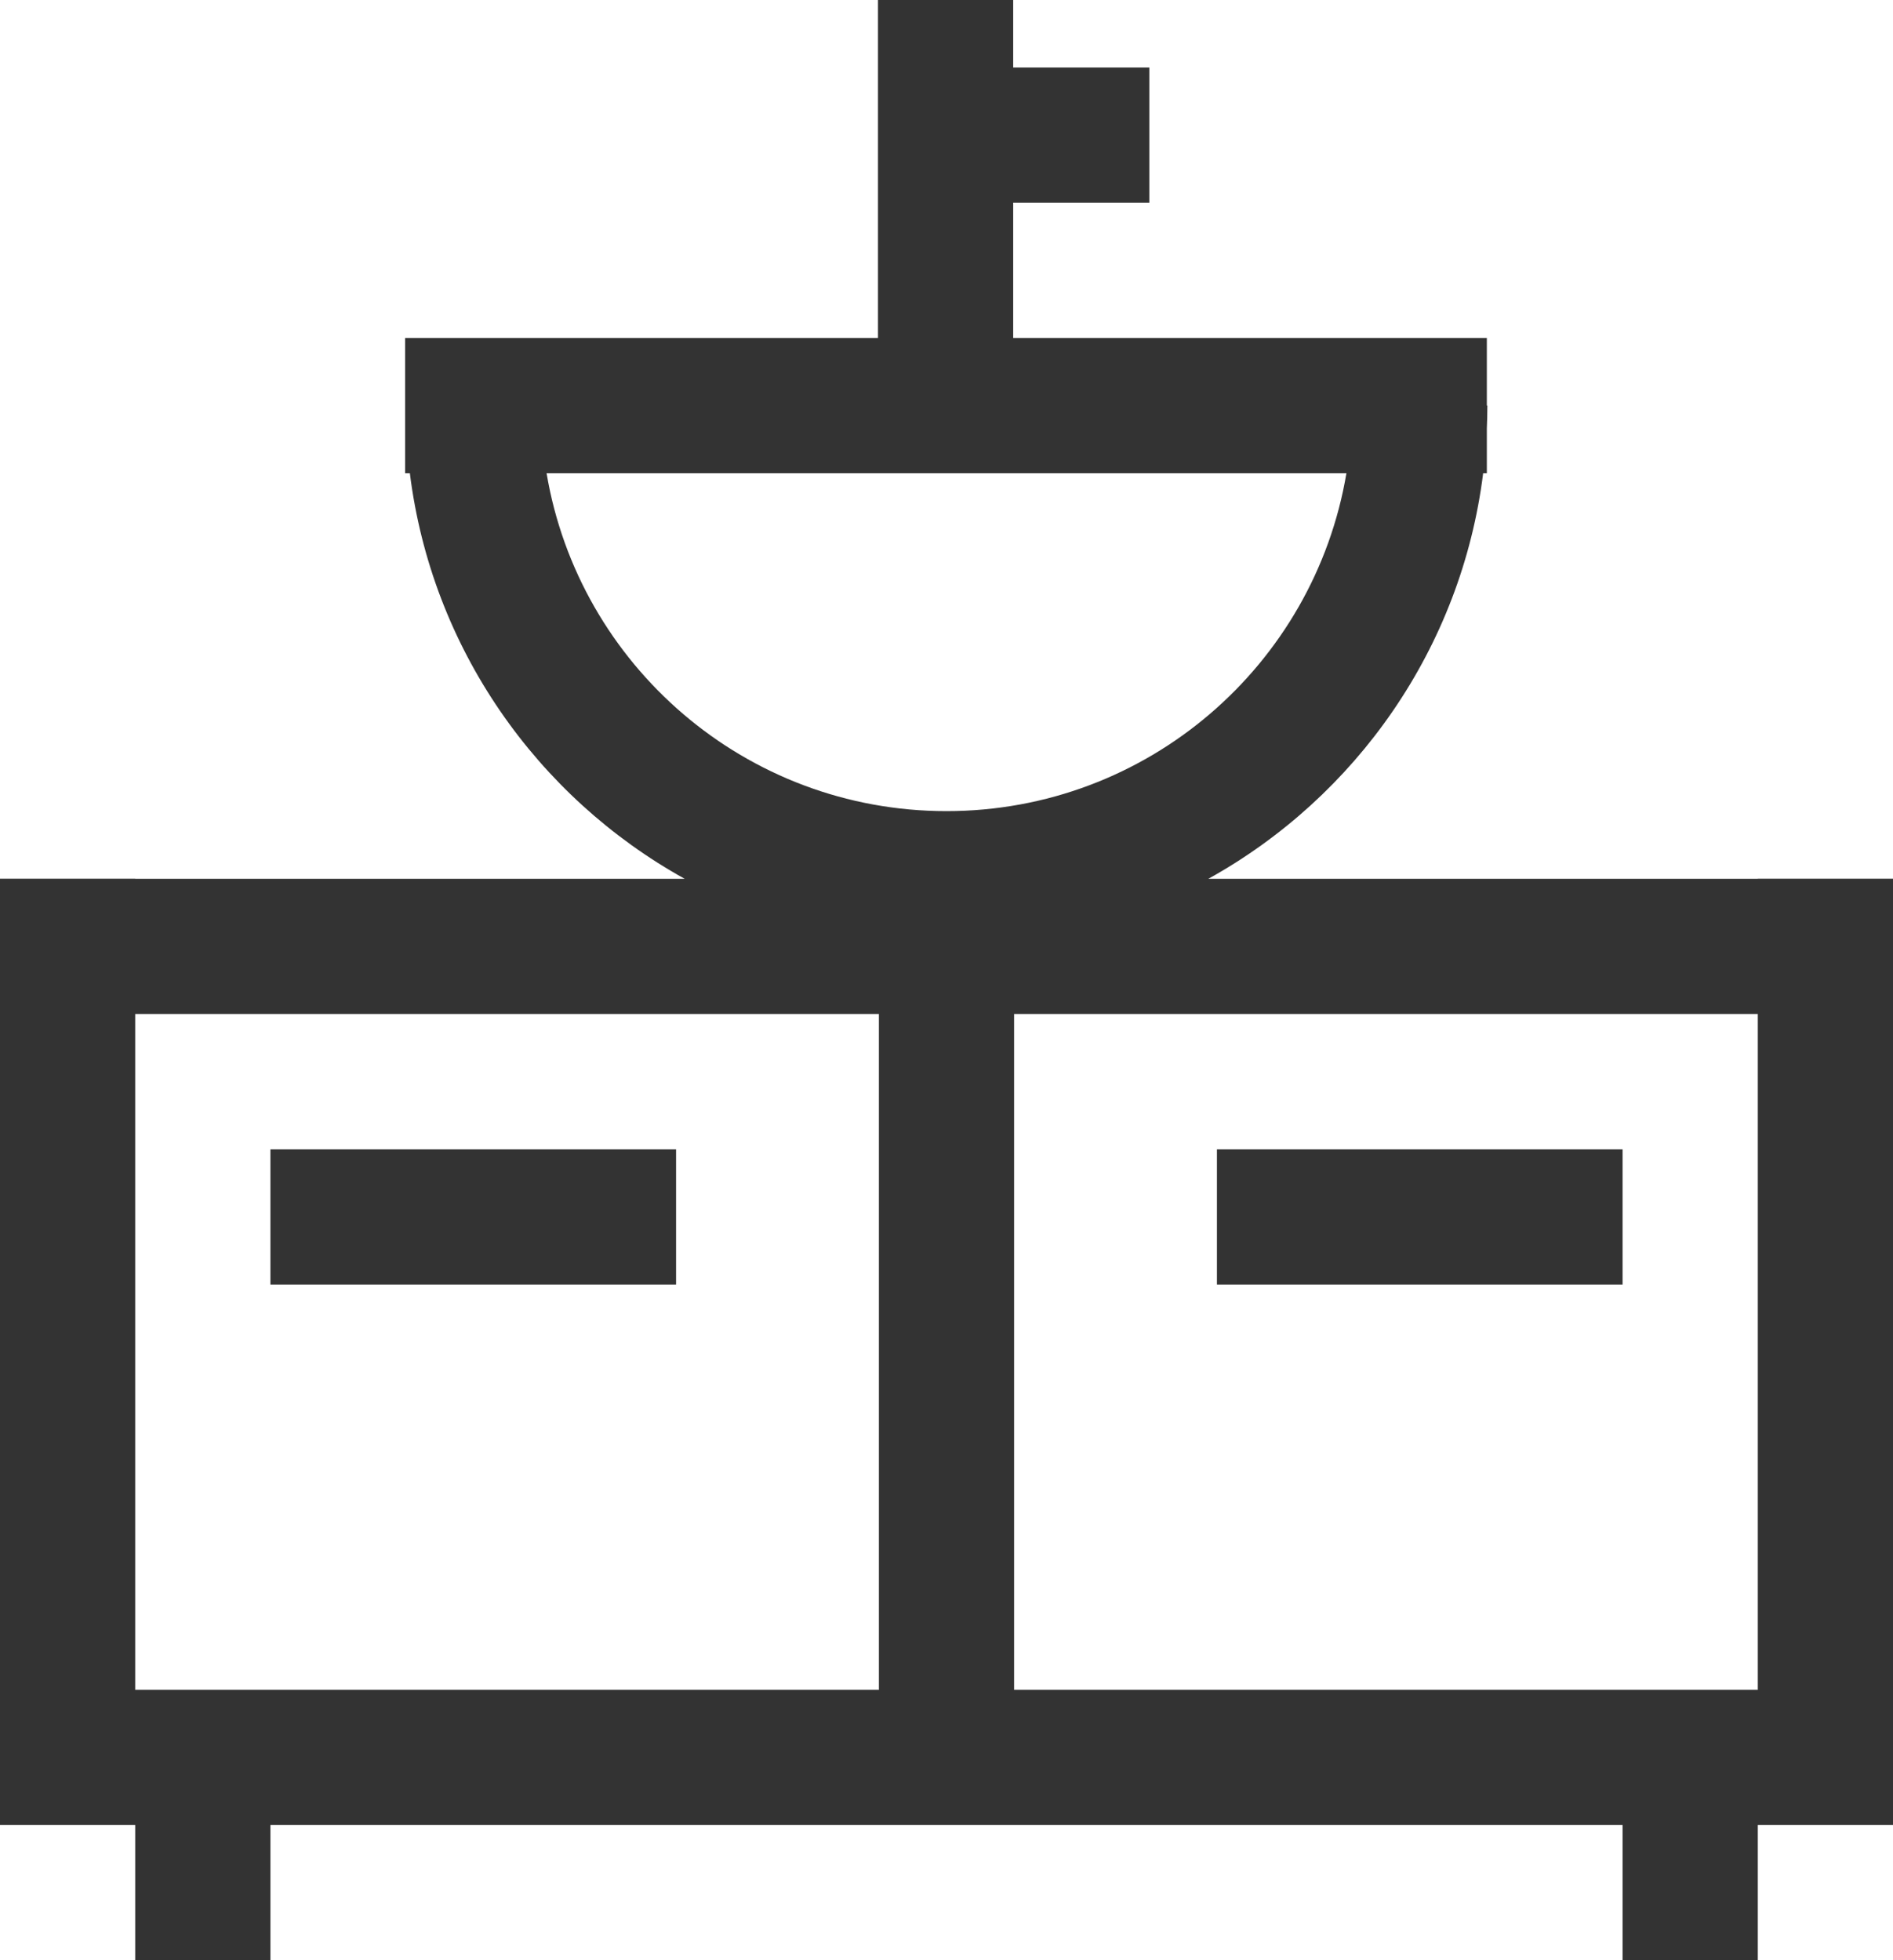 <?xml version="1.0" encoding="iso-8859-1"?>
<!-- Generator: Adobe Illustrator 22.0.0, SVG Export Plug-In . SVG Version: 6.00 Build 0)  -->
<svg version="1.1" xmlns="http://www.w3.org/2000/svg" xmlns:xlink="http://www.w3.org/1999/xlink" x="0px" y="0px"
	 viewBox="0 0 396.853 411.027" style="enable-background:new 0 0 396.853 411.027;" xml:space="preserve">
<g id="grid" style="display:none;">
</g>
<g id="atributos">
	<rect x="-1539.807" y="-104.666" style="fill:none;stroke:#1A171B;stroke-miterlimit:10;" width="3441.895" height="3443.015"/>
</g>
<g id="open">
	<g>
		<path style="fill:#333333;" d="M368.508,184.244v0.022H253.324c30.957-17.163,53.036-48.387,57.609-85.053h0.773v-9.394
			c0.066-1.586,0.107-3.177,0.107-4.779v-0.001h-0.107V70.867h-99.297V42.506h28.538V14.16h-28.538V0H184.06v70.867H84.934v28.346
			h0.988c4.572,36.666,26.652,67.889,57.609,85.053H28.346v-0.022H0V382.68h14.17h14.176v28.348h28.348V382.68h283.466v28.348
			h28.349V382.68h14.173h14.173V184.244H368.508z M368.508,212.613v141.719h-155.91V212.613H368.508z M114.585,99.213h167.683
			c-6.75,40.218-41.706,70.867-83.841,70.867C156.292,170.08,121.335,139.43,114.585,99.213z M184.252,212.613v141.719H28.346
			V212.613H184.252z"/>
		<rect x="56.693" y="241.008" style="fill:#333333;" width="85.039" height="28.348"/>
		<rect x="255.121" y="241.008" style="fill:#333333;" width="85.039" height="28.348"/>
	</g>
</g>
<g id="trazados" style="display:none;">
</g>
</svg>
